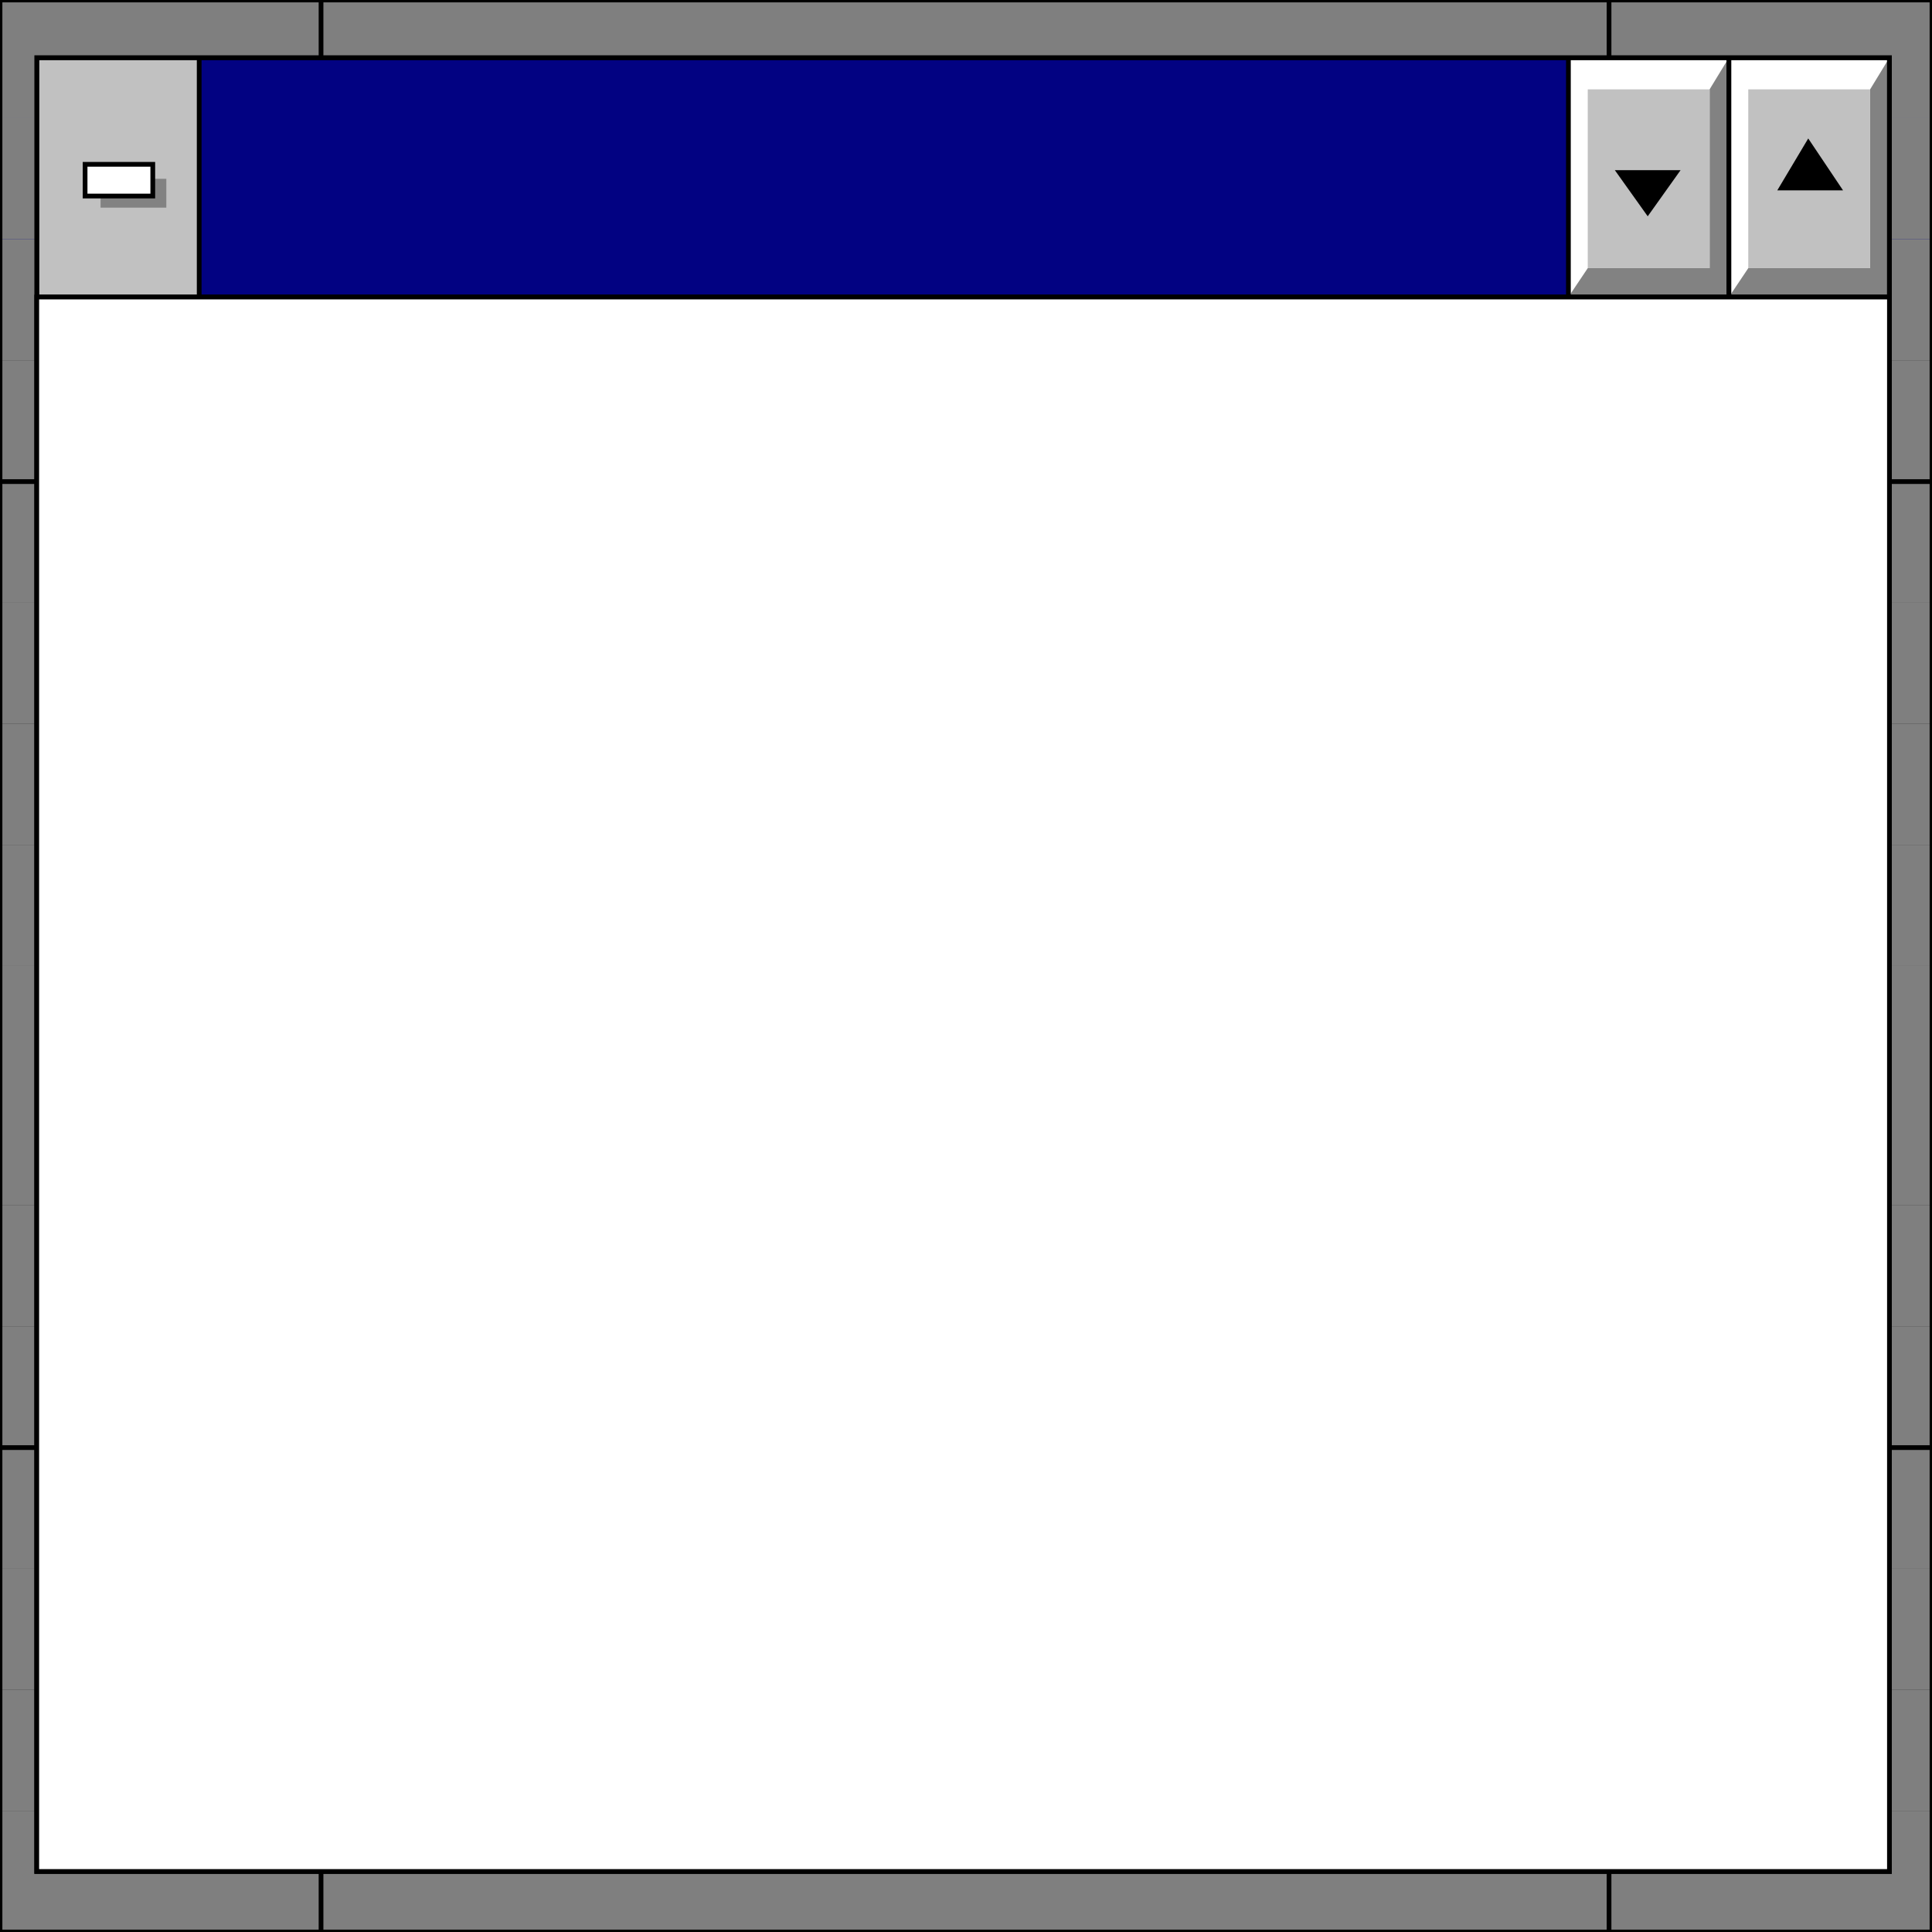 <svg width="150" height="150" viewBox="0 0 150 150" fill="none" xmlns="http://www.w3.org/2000/svg">
<rect x="0" y="0" width="150" height="150" fill="#333333" stroke="none"/>
<g clip-path="url(#clip0_2109_208507)">
<path d="M0 23.059H150V4.477H0V23.059Z" fill="#020282" stroke="black" stroke-width="0.367"/>
<path d="M2.853 23.059H15.465V4.477H2.853V23.059Z" fill="#C1C1C1" stroke="black" stroke-width="0.367"/>
<path d="M7.808 16.122H12.913V13.883H7.808V16.122Z" fill="#828282"/>
<path d="M6.606 15.22H11.862V12.758H6.606V15.22Z" fill="white" stroke="black" stroke-width="0.367"/>
<path d="M121.771 23.059H134.234V4.477H121.771V23.059Z" fill="white"/>
<path d="M134.234 4.477L132.732 6.939V20.82H123.273L121.771 23.059H134.234V4.477Z" fill="#828282"/>
<path d="M123.273 20.818H132.733V6.938H123.273V20.818Z" fill="#C1C1C1"/>
<path d="M121.771 23.059H134.234V4.477H121.771V23.059Z" stroke="black" stroke-width="0.367"/>
<path d="M125.375 13.211H130.48L127.928 16.793L125.375 13.211Z" fill="black"/>
<path d="M134.234 23.059H146.697V4.477H134.234V23.059Z" fill="white"/>
<path d="M146.697 4.477L145.195 6.939V20.82H135.736L134.234 23.059H146.697V4.477Z" fill="#828282"/>
<path d="M135.735 20.818H145.195V6.938H135.735V20.818Z" fill="#C1C1C1"/>
<path d="M134.234 23.059H146.697V4.477H134.234V23.059Z" stroke="black" stroke-width="0.367"/>
<path d="M137.988 14.78H143.093L140.391 10.75L137.988 14.78Z" fill="black"/>
<path d="M150 9.179H146.697V4.478H2.853V9.179H0V0H150V9.179Z" fill="#7F7F7F"/>
<path d="M150 9.18V18.583H146.696V9.18H150Z" fill="#7F7F7F"/>
<path d="M0 9.18H2.853V18.583H0V9.18Z" fill="#7F7F7F"/>
<path d="M150 18.586V27.989H146.696V18.586H150Z" fill="#7F7F7F"/>
<path d="M0 18.586H2.853V27.989H0V18.586Z" fill="#7F7F7F"/>
<path d="M150 27.984V37.387H146.696V27.984H150Z" fill="#7F7F7F"/>
<path d="M0 27.984H2.853V37.387H0V27.984Z" fill="#7F7F7F"/>
<path d="M150 37.391V46.794H146.696V37.391H150Z" fill="#7F7F7F"/>
<path d="M0 37.391H2.853V46.794H0V37.391Z" fill="#7F7F7F"/>
<path d="M150 46.789V56.192H146.696V46.789H150Z" fill="#7F7F7F"/>
<path d="M0 46.789H2.853V56.192H0V46.789Z" fill="#7F7F7F"/>
<path d="M150 56.195V65.598H146.696V56.195H150Z" fill="#7F7F7F"/>
<path d="M0 56.195H2.853V65.598H0V56.195Z" fill="#7F7F7F"/>
<path d="M150 65.594V74.997H146.696V65.594H150Z" fill="#7F7F7F"/>
<path d="M0 65.594H2.853V74.997H0V65.594Z" fill="#7F7F7F"/>
<path d="M150 75V84.179H146.696V75H150Z" fill="#7F7F7F"/>
<path d="M0 75H2.853V84.179H0V75Z" fill="#7F7F7F"/>
<path d="M150 84.18V93.583H146.696V84.18H150Z" fill="#7F7F7F"/>
<path d="M0 84.18H2.853V93.583H0V84.18Z" fill="#7F7F7F"/>
<path d="M150 93.586V102.989H146.696V93.586H150Z" fill="#7F7F7F"/>
<path d="M0 93.586H2.853V102.989H0V93.586Z" fill="#7F7F7F"/>
<path d="M150 102.984V112.387H146.696V102.984H150Z" fill="#7F7F7F"/>
<path d="M0 102.984H2.853V112.387H0V102.984Z" fill="#7F7F7F"/>
<path d="M150 112.391V121.794H146.696V112.391H150Z" fill="#7F7F7F"/>
<path d="M0 112.391H2.853V121.794H0V112.391Z" fill="#7F7F7F"/>
<path d="M150 121.789V131.192H146.696V121.789H150Z" fill="#7F7F7F"/>
<path d="M0 121.789H2.853V131.192H0V121.789Z" fill="#7F7F7F"/>
<path d="M150 131.195V140.598H146.696V131.195H150Z" fill="#7F7F7F"/>
<path d="M0 131.195H2.853V140.598H0V131.195Z" fill="#7F7F7F"/>
<path d="M150 140.594V149.997H0V140.594H2.853V145.295H146.697V140.594H150Z" fill="#7F7F7F"/>
<path d="M0 150H150V0H0V150Z" stroke="black" stroke-width="0.367"/>
<path d="M2.853 145.297H146.696V4.477H2.853V145.297Z" stroke="black" stroke-width="0.367"/>
<path d="M0 112.391H2.853" stroke="black" stroke-width="0.367"/>
<path d="M0 37.391H2.853" stroke="black" stroke-width="0.367"/>
<path d="M150 112.391H146.696" stroke="black" stroke-width="0.367"/>
<path d="M150 37.391H146.696" stroke="black" stroke-width="0.367"/>
<path d="M24.925 145.297V149.998" stroke="black" stroke-width="0.367"/>
<path d="M124.925 145.297V149.998" stroke="black" stroke-width="0.367"/>
<path d="M24.925 0V4.478" stroke="black" stroke-width="0.367"/>
<path d="M124.925 0V4.478" stroke="black" stroke-width="0.367"/>
<path d="M2.853 145.301H146.696V23.062H2.853V145.301Z" fill="white" stroke="black" stroke-width="0.367"/>
</g>
<defs>
<clipPath id="clip0_2109_208507">
<rect width="150" height="150" fill="white"/>
</clipPath>
</defs>
</svg>
